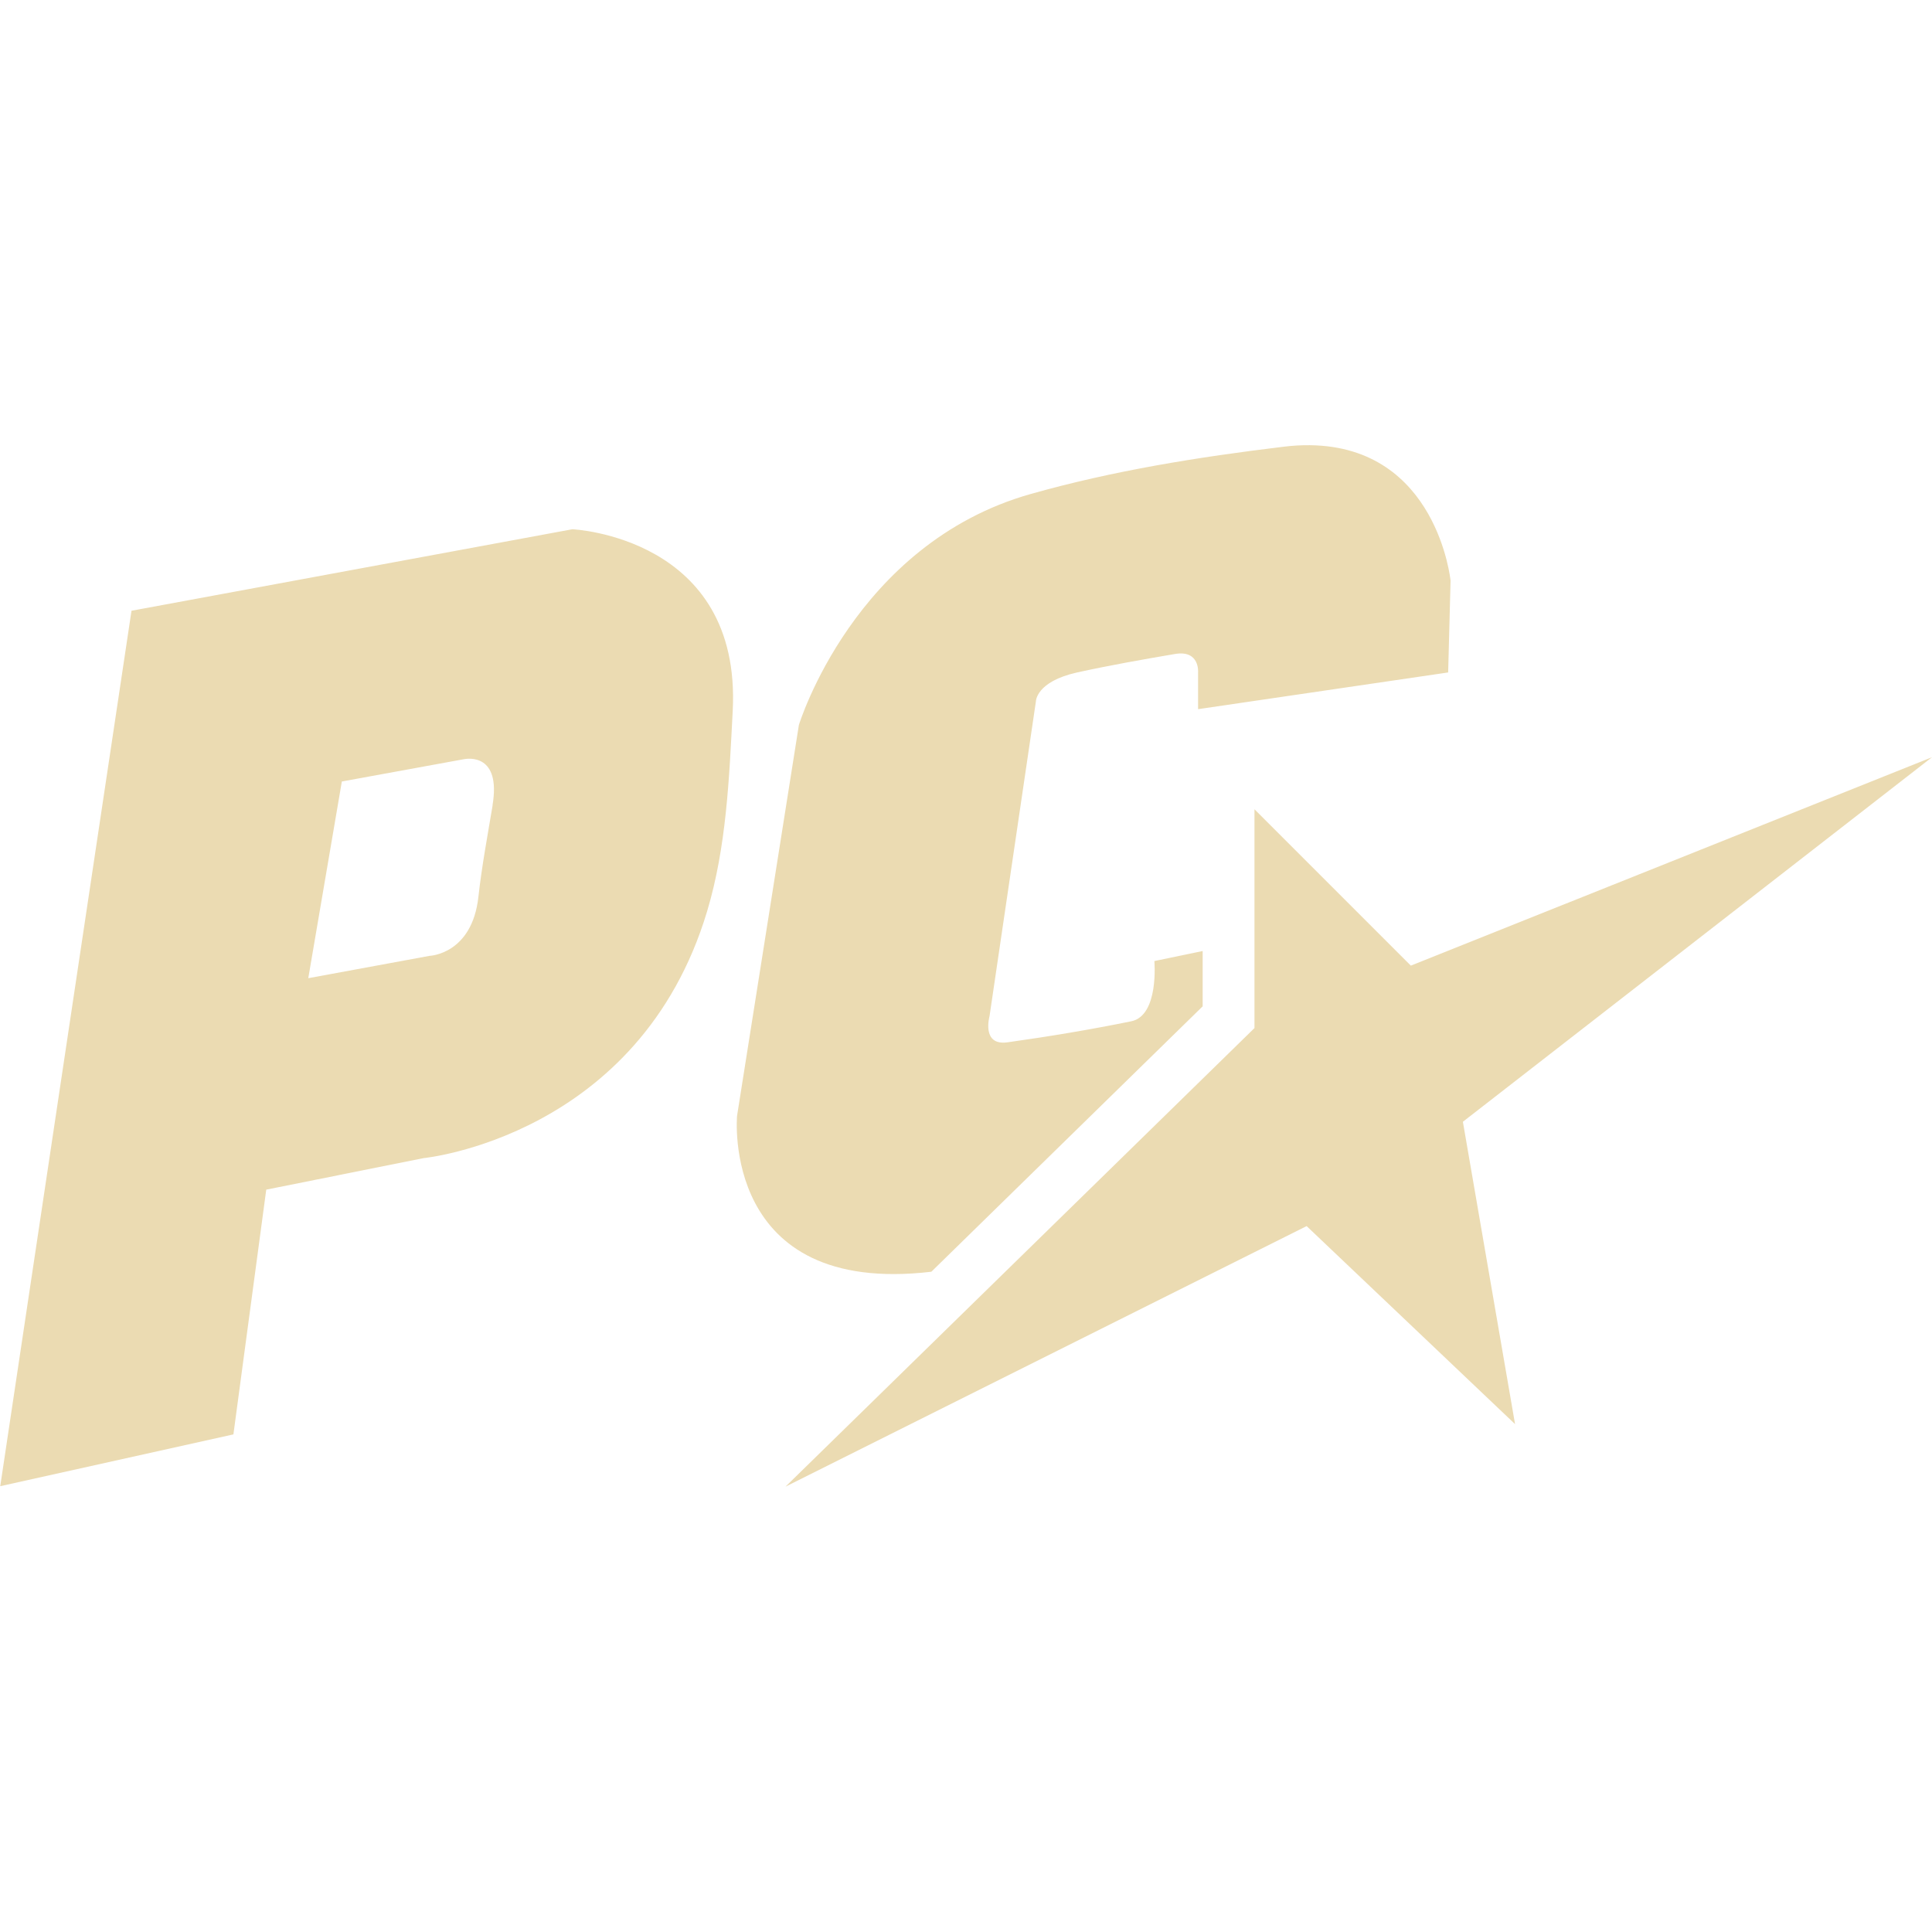 <svg width="16" height="16" version="1.1" xmlns="http://www.w3.org/2000/svg">
  <defs>
    <style id="current-color-scheme" type="text/css">.ColorScheme-Text { color:#ebdbb2; } .ColorScheme-Highlight { color:#458588; }</style>
  </defs>
  <path class="ColorScheme-Text" d="m10.85 3.687c-0.07-9.061e-4 -0.144 0.003-0.223 0.013-0.704 0.085-1.409 0.198-2.091 0.391-1.462 0.413-1.92 1.913-1.92 1.913l-0.512 3.237s-0.137 1.496 1.609 1.291l2.247-2.198v-0.458l-0.4 0.083s0.04 0.452-0.192 0.499c-0.339 0.069-0.681 0.126-1.024 0.174-0.219 0.031-0.149-0.217-0.149-0.217l0.384-2.607s4.191e-4 -0.163 0.341-0.239c0.269-0.059 0.54-0.107 0.811-0.153 0.207-0.035 0.191 0.153 0.191 0.153v0.304l2.071-0.304 0.02-0.76s-0.11-1.108-1.163-1.122zm-6.11 0.696-3.651 0.675-1.087 7.25 1.931-0.429 0.272-2.027 1.304-0.261s1.786-0.176 2.347-2.044c0.16-0.533 0.183-1.102 0.212-1.659 0.075-1.443-1.328-1.505-1.328-1.505zm11.26 1.888-4.316 1.726-1.295-1.295v1.812l-3.884 3.798 4.316-2.158 1.726 1.64-0.432-2.504zm-11.92 0.396c-0.041 0.245-0.091 0.513-0.118 0.76-0.053 0.477-0.405 0.489-0.405 0.489l-1.004 0.185 0.278-1.629 1.013-0.185c0.034-0.006 0.306-0.045 0.235 0.381z" fill="currentColor"/>
</svg>

